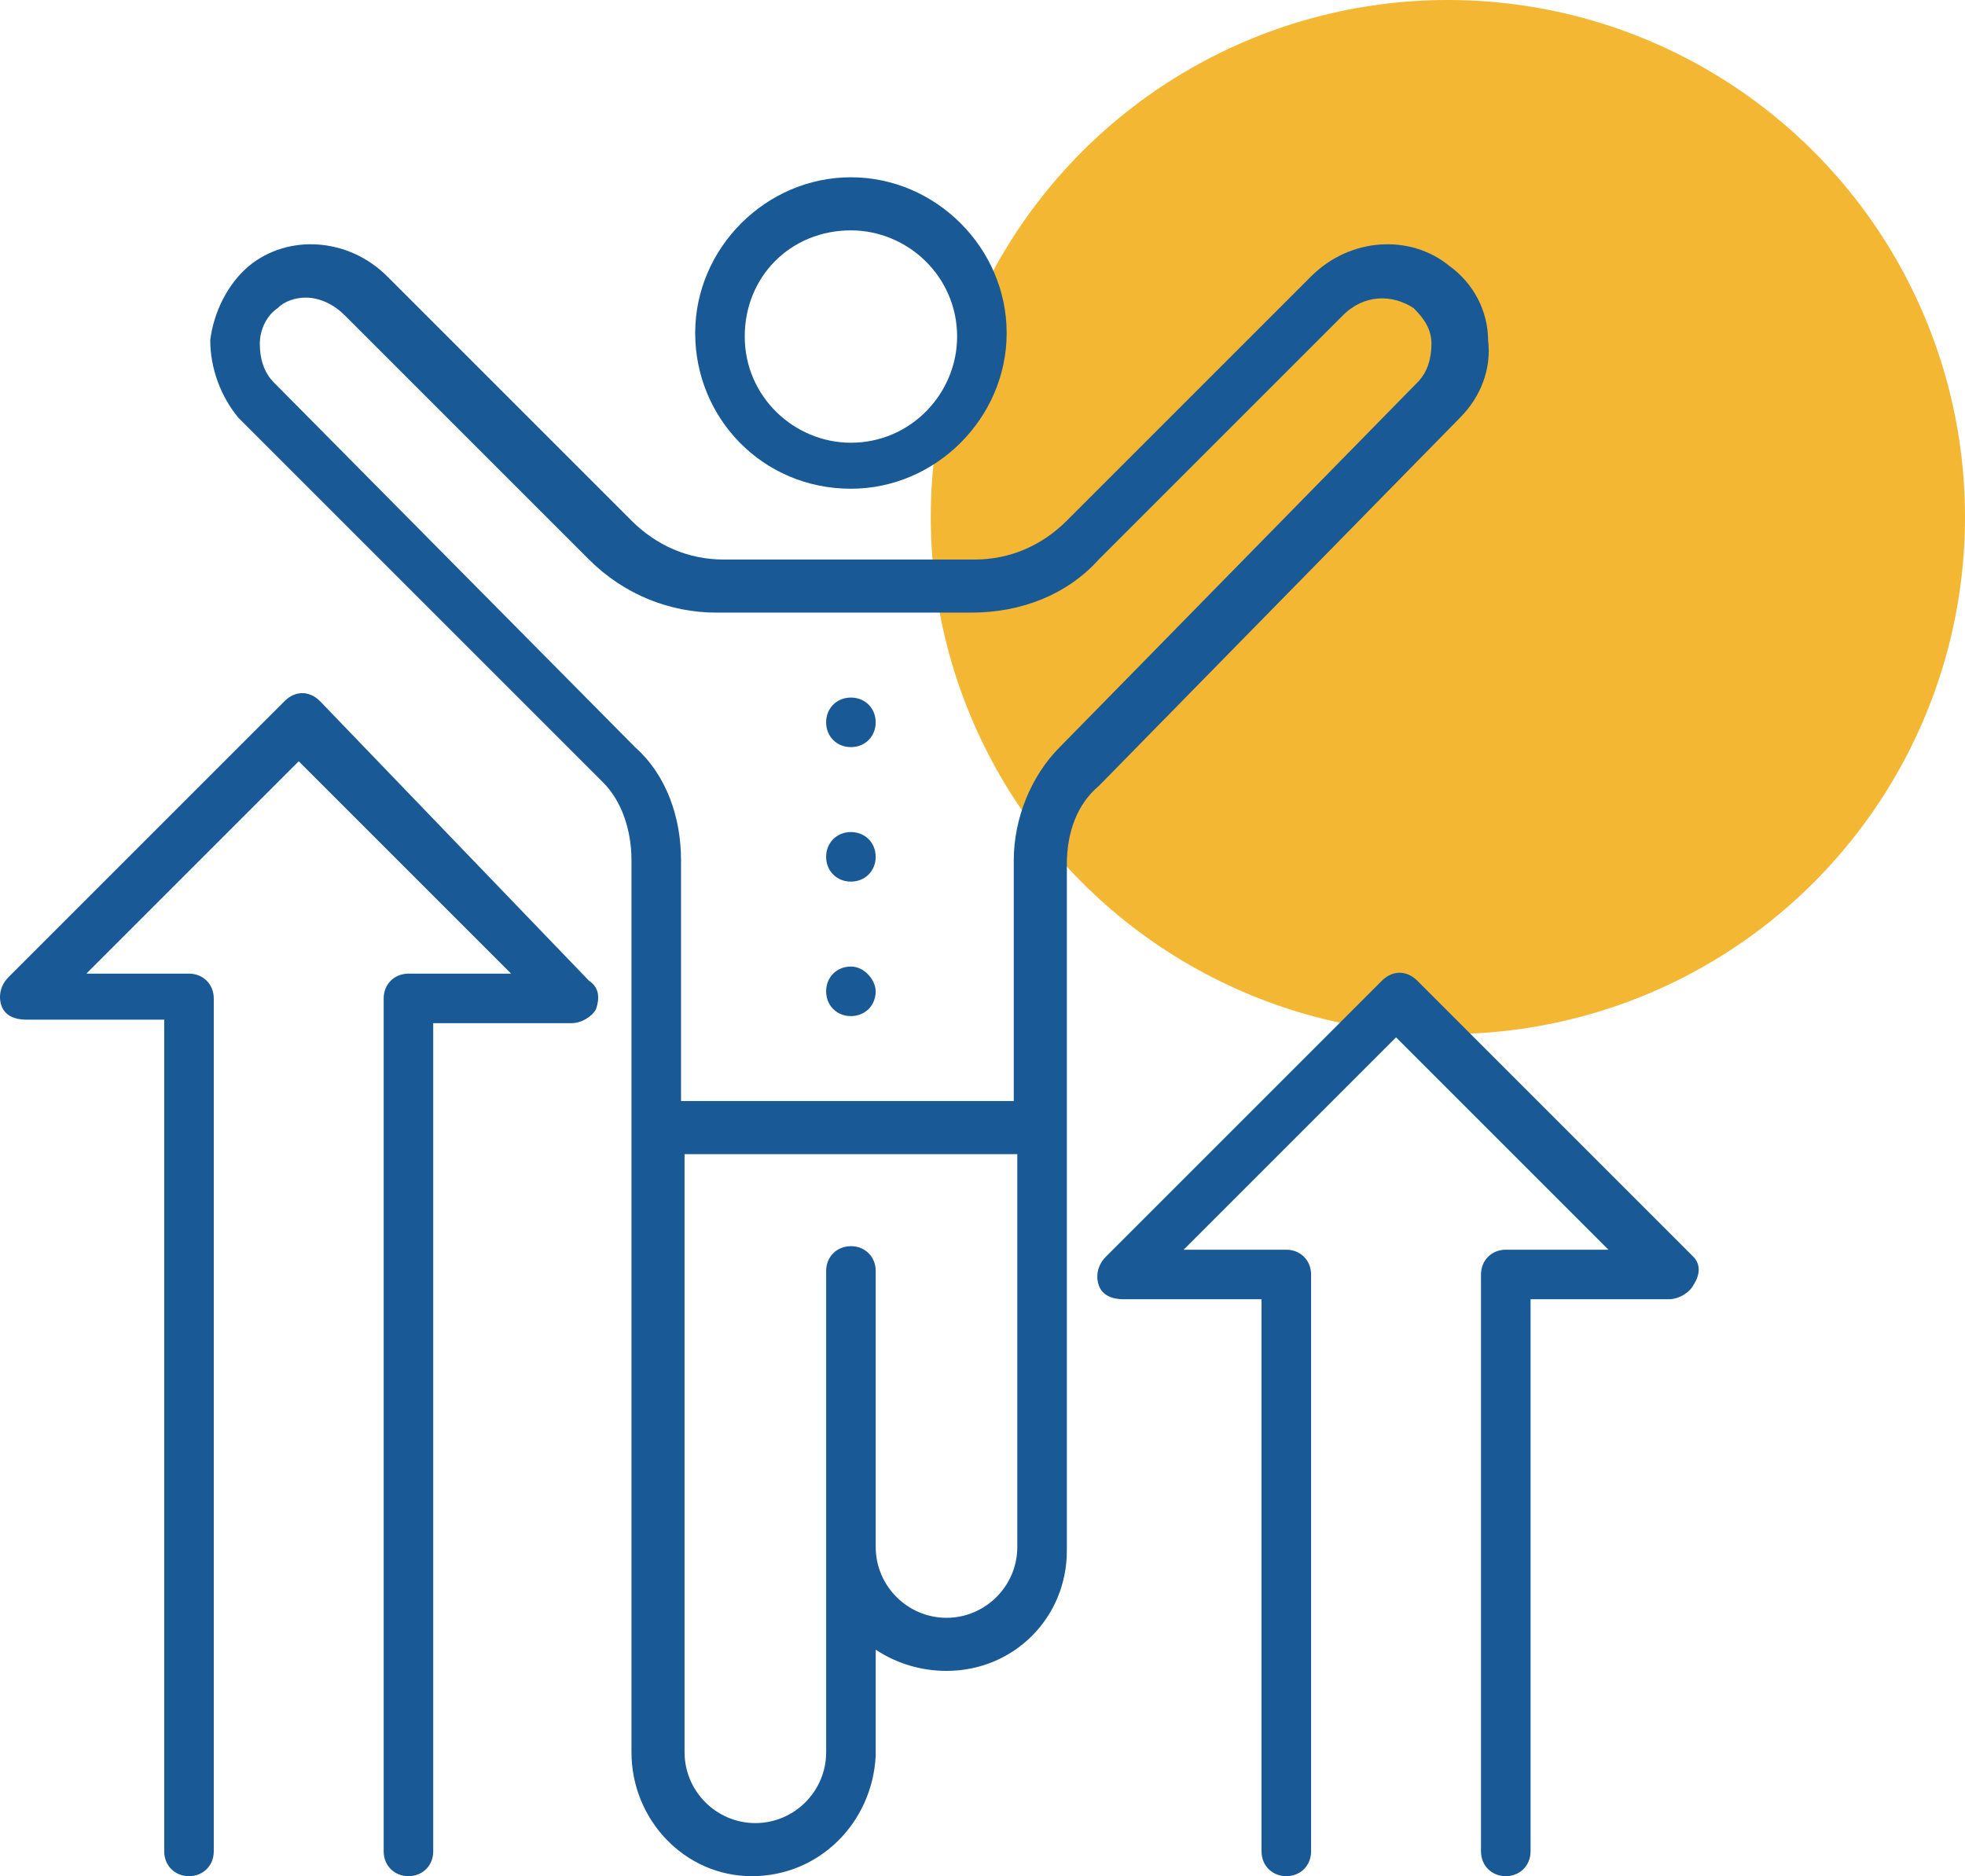 <svg width="133" height="127" viewBox="0 0 133 127" fill="none" xmlns="http://www.w3.org/2000/svg">
<circle cx="98" cy="35" r="35" fill="#F0A500" fill-opacity="0.8"/>
<path d="M21.657 47.459C20.938 46.74 19.979 46.74 19.261 47.459L0.573 66.146C0.094 66.625 -0.146 67.344 0.094 68.063C0.334 68.782 1.052 69.021 1.771 69.021H11.115V125.323C11.115 126.282 11.834 127 12.792 127C13.75 127 14.469 126.282 14.469 125.323V67.584C14.469 66.626 13.75 65.907 12.792 65.907H5.844L20.219 51.532L34.594 65.907H27.646C26.688 65.907 25.969 66.626 25.969 67.584V125.323C25.969 126.282 26.688 127 27.646 127C28.604 127 29.323 126.282 29.323 125.323V69.261H38.667C39.386 69.261 40.104 68.782 40.344 68.303C40.584 67.584 40.584 66.865 39.865 66.386L21.657 47.459Z" fill="#195A96"/>
<path d="M114.615 85.073L95.928 66.386C95.209 65.667 94.251 65.667 93.532 66.386L74.845 85.073C74.365 85.552 74.126 86.271 74.365 86.99C74.605 87.709 75.324 87.948 76.043 87.948H85.386V125.323C85.386 126.281 86.105 127 87.063 127C88.022 127 88.74 126.281 88.74 125.323V86.271C88.74 85.313 88.022 84.594 87.063 84.594H80.115L94.49 70.219L108.865 84.594H101.918C100.959 84.594 100.24 85.313 100.24 86.271V125.323C100.24 126.281 100.959 127 101.918 127C102.876 127 103.595 126.281 103.595 125.323V87.948H112.938C113.657 87.948 114.376 87.469 114.615 86.99C115.095 86.271 115.095 85.552 114.615 85.073Z" fill="#195A96"/>
<path d="M98.803 28.292C100.241 26.855 100.96 24.938 100.72 23.021C100.72 21.104 99.762 19.188 98.085 17.99C95.449 15.834 91.376 16.073 88.741 18.709L72.21 35.24C70.533 36.917 68.376 37.875 65.981 37.875H48.97C46.574 37.875 44.418 36.917 42.741 35.24L26.21 18.709C23.574 16.073 19.501 15.834 16.866 17.99C15.428 19.188 14.47 21.104 14.23 23.021C14.23 24.938 14.949 26.855 16.147 28.292L40.824 52.969C42.022 54.167 42.741 56.084 42.741 58.24V118.615C42.741 123.167 46.335 127 50.887 127C55.439 127 59.032 123.406 59.272 118.854V111.667C60.71 112.625 62.387 113.104 64.064 113.104C68.616 113.104 72.21 109.511 72.21 104.959V58.479C72.21 56.323 72.928 54.407 74.366 53.209L98.803 28.292ZM64.064 109.511C61.428 109.511 59.272 107.354 59.272 104.719V86.031C59.272 85.073 58.553 84.355 57.595 84.355C56.637 84.355 55.918 85.073 55.918 86.031V118.615C55.918 121.25 53.762 123.407 51.126 123.407C48.491 123.407 46.335 121.25 46.335 118.615V78.125H68.855V104.719C68.855 107.354 66.699 109.511 64.064 109.511ZM71.73 50.573C69.814 52.49 68.616 55.365 68.616 58.24V74.531H46.095V58.24C46.095 55.365 45.137 52.49 42.98 50.573L18.543 25.896C17.824 25.177 17.585 24.219 17.585 23.261C17.585 22.302 18.064 21.344 18.782 20.865C19.262 20.386 19.98 20.146 20.699 20.146C21.658 20.146 22.616 20.625 23.335 21.344L39.866 37.875C42.262 40.271 45.376 41.469 48.491 41.469H65.741C69.095 41.469 72.21 40.271 74.366 37.875L90.897 21.344C92.335 19.907 94.251 19.907 95.689 20.865C96.407 21.584 96.887 22.302 96.887 23.261C96.887 24.219 96.647 25.177 95.928 25.896L71.73 50.573Z" fill="#195A96"/>
<path d="M57.594 33.083C63.344 33.083 68.136 28.292 68.136 22.542C68.136 16.792 63.344 12 57.594 12C51.844 12 47.053 16.792 47.053 22.542C47.053 28.292 51.605 33.083 57.594 33.083ZM57.594 15.594C61.428 15.594 64.782 18.708 64.782 22.781C64.782 26.615 61.667 29.969 57.594 29.969C53.761 29.969 50.407 26.854 50.407 22.781C50.407 18.708 53.522 15.594 57.594 15.594Z" fill="#195A96"/>
<path d="M57.593 65.427C56.635 65.427 55.916 66.145 55.916 67.104C55.916 68.062 56.635 68.781 57.593 68.781C58.551 68.781 59.27 68.062 59.27 67.104C59.27 66.385 58.551 65.427 57.593 65.427Z" fill="#195A96"/>
<path d="M57.593 47.219C56.635 47.219 55.916 47.938 55.916 48.896C55.916 49.855 56.635 50.573 57.593 50.573C58.551 50.573 59.27 49.855 59.27 48.896C59.27 47.938 58.551 47.219 57.593 47.219Z" fill="#195A96"/>
<path d="M57.593 56.323C56.635 56.323 55.916 57.042 55.916 58C55.916 58.958 56.635 59.677 57.593 59.677C58.551 59.677 59.27 58.958 59.27 58C59.27 57.042 58.551 56.323 57.593 56.323Z" fill="#195A96"/>
</svg>
